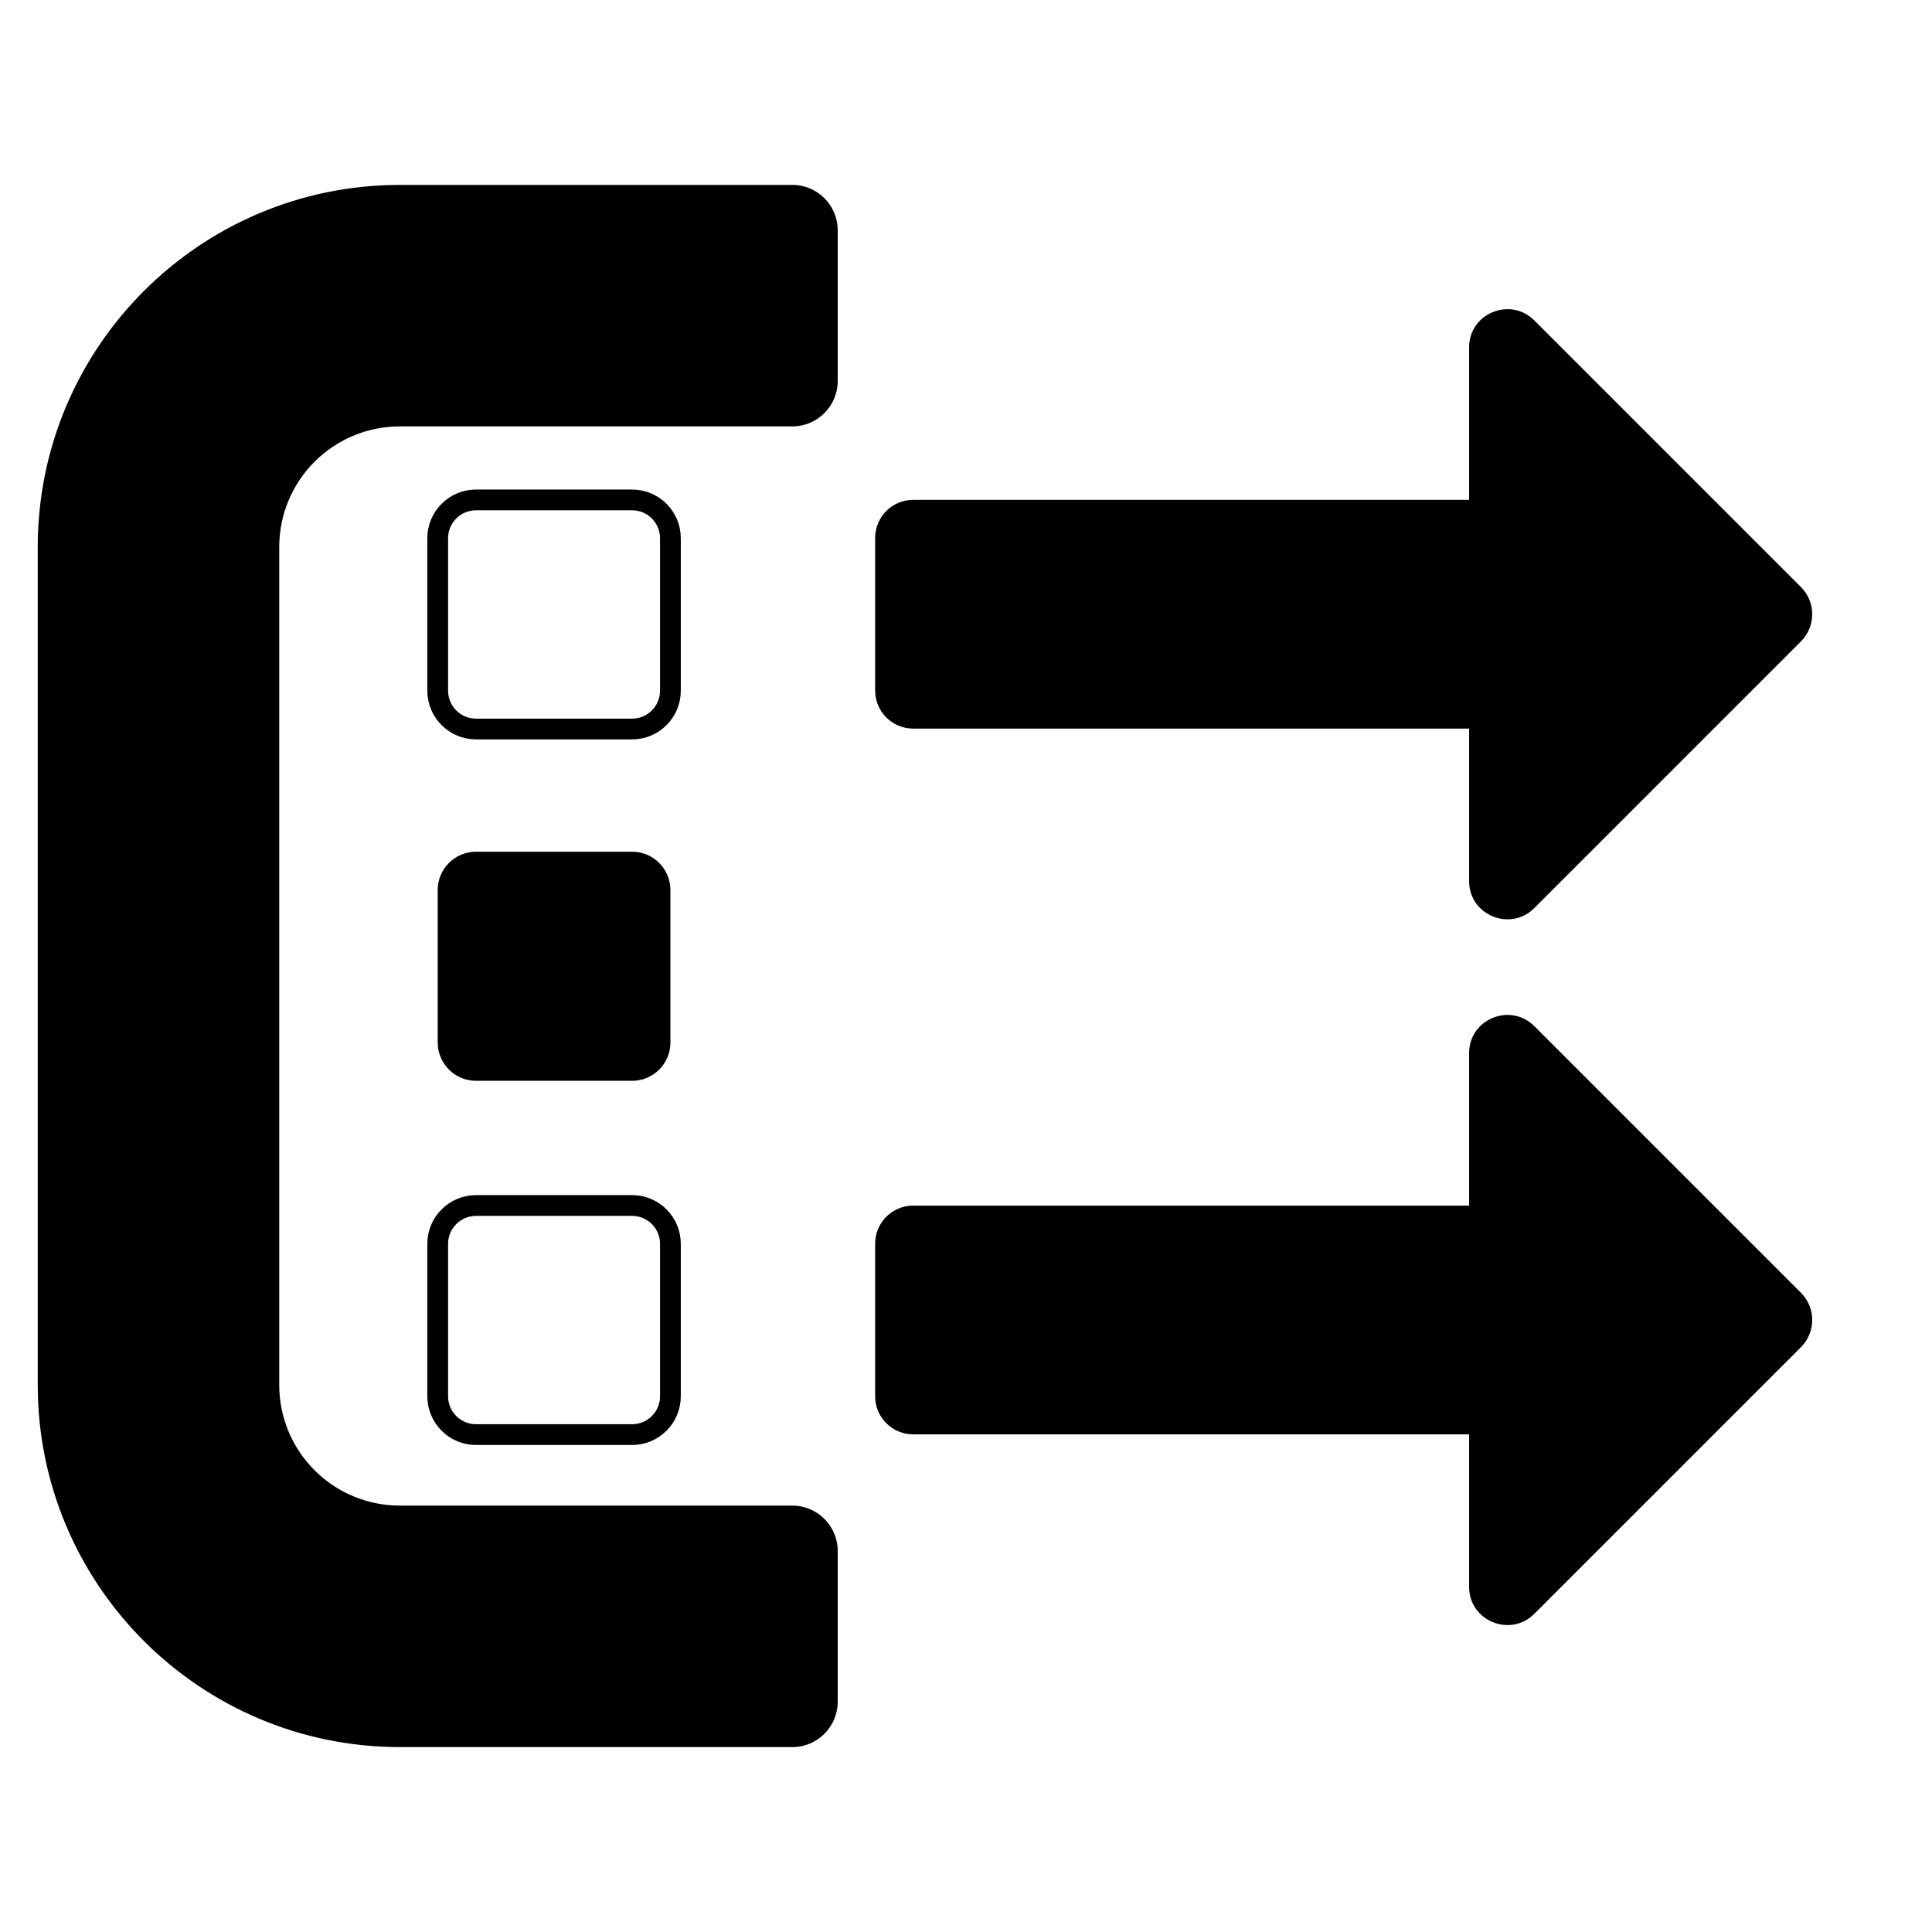 <?xml version="1.0" encoding="UTF-8" standalone="no"?>
<!DOCTYPE svg PUBLIC "-//W3C//DTD SVG 1.1//EN" "http://www.w3.org/Graphics/SVG/1.1/DTD/svg11.dtd">
<svg width="100%" height="100%" viewBox="0 0 512 512" version="1.1" xmlns="http://www.w3.org/2000/svg" xmlns:xlink="http://www.w3.org/1999/xlink" xml:space="preserve" xmlns:serif="http://www.serif.com/" style="fill-rule:evenodd;clip-rule:evenodd;stroke-linecap:round;stroke-linejoin:round;stroke-miterlimit:1.5;">
    <g transform="matrix(0.421,0,0,0.421,178.036,55.002)">
        <path d="M710.883,273L542.883,441C527.883,456 501.883,445.5 501.883,424L501.883,328L152,328C138.7,328 128,317.3 128,304L128,208C128,194.7 138.7,184 152,184L501.883,184L501.883,88C501.883,66.6 527.783,56 542.883,71L710.883,239C720.183,248.4 720.183,263.6 710.883,273Z"/>
    </g>
    <g transform="matrix(0.421,0,0,0.421,178.036,242.032)">
        <path d="M710.883,273L542.883,441C527.883,456 501.883,445.5 501.883,424L501.883,328L152,328C138.7,328 128,317.3 128,304L128,208C128,194.7 138.7,184 152,184L501.883,184L501.883,88C501.883,66.6 527.783,56 542.883,71L710.883,239C720.183,248.4 720.183,263.6 710.883,273Z"/>
    </g>
    <g transform="matrix(1,0,0,1,10,15)">
        <path d="M212,436L212,396C212,389.4 206.6,384 200,384L96,384C78.3,384 64,369.7 64,352L64,130C64,112.3 78.3,98 96,98L200,98C206.6,98 212,92.6 212,86L212,46C212,39.4 206.6,34 200,34L96,34C43,34 0,77 0,130L0,352C0,405 43,448 96,448L200,448C206.6,448 212,442.6 212,436Z"/>
    </g>
    <g transform="matrix(1.062,0,0,1.062,-132.938,-11.793)">
        <path d="M292.472,145.411C292.472,140.137 288.19,135.855 282.916,135.855L243.957,135.855C238.683,135.855 234.401,140.137 234.401,145.411L234.401,183.465C234.401,188.739 238.683,193.022 243.957,193.022L282.916,193.022C288.19,193.022 292.472,188.739 292.472,183.465L292.472,145.411Z" style="fill:none;stroke:black;stroke-width:5.18px;"/>
    </g>
    <g transform="matrix(1.062,0,0,1.062,-132.938,81.436)">
        <path d="M292.472,145.411C292.472,140.137 288.19,135.855 282.916,135.855L243.957,135.855C238.683,135.855 234.401,140.137 234.401,145.411L234.401,183.465C234.401,188.739 238.683,193.022 243.957,193.022L282.916,193.022C288.19,193.022 292.472,188.739 292.472,183.465L292.472,145.411Z"/>
    </g>
    <g transform="matrix(1.062,0,0,1.062,-132.938,175.195)">
        <path d="M292.472,145.411C292.472,140.137 288.19,135.855 282.916,135.855L243.957,135.855C238.683,135.855 234.401,140.137 234.401,145.411L234.401,183.465C234.401,188.739 238.683,193.022 243.957,193.022L282.916,193.022C288.19,193.022 292.472,188.739 292.472,183.465L292.472,145.411Z" style="fill:none;stroke:black;stroke-width:5.18px;"/>
    </g>
</svg>
